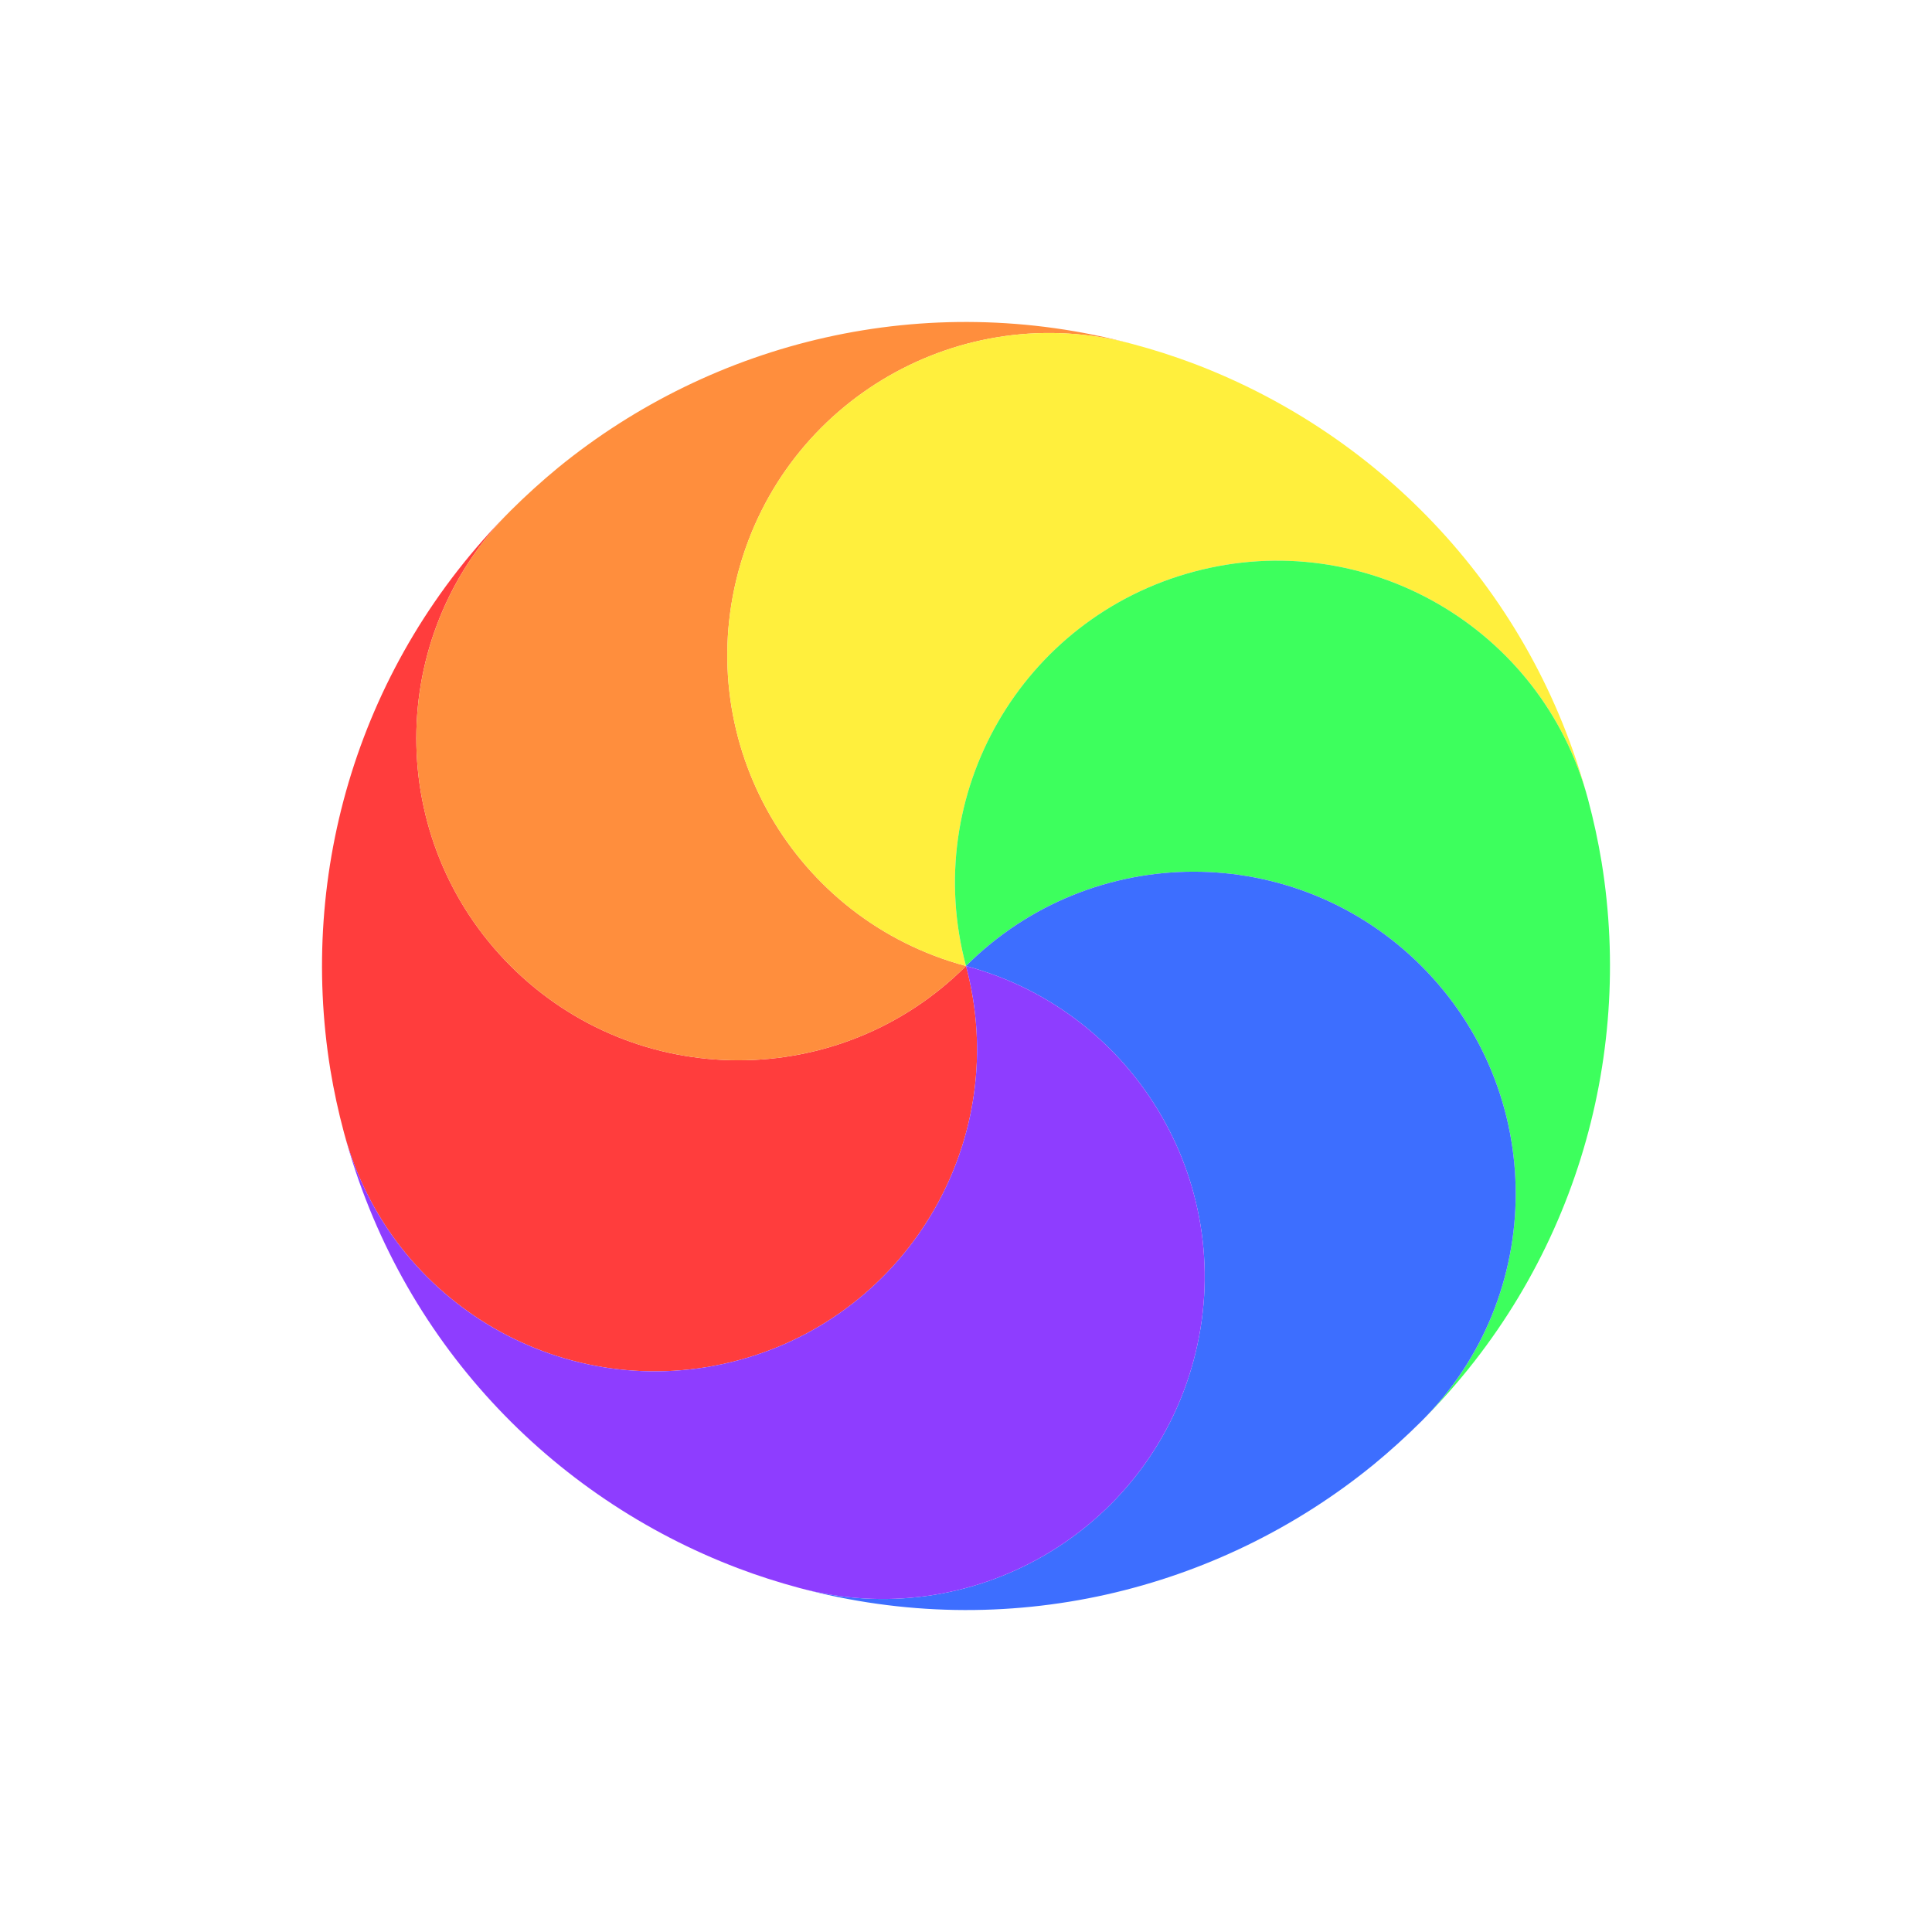 <svg width="24" height="24" viewBox="0 0 24 24" fill="none" xmlns="http://www.w3.org/2000/svg">
<g clip-path="url(#clip0_105_758)">
<g filter="url(#filter0_d_105_758)">
<circle cx="12" cy="12" r="8.5" transform="rotate(-105 12 12)" stroke="white" stroke-linejoin="round"/>
</g>
<path d="M9.171 16.898C7.038 17.47 4.844 16.204 4.273 14.07C4.203 13.81 4.147 13.549 4.104 13.289C3.706 10.837 4.452 8.235 6.343 6.344C4.781 7.906 4.781 10.438 6.343 12C7.905 13.562 10.438 13.562 12 12C12.572 14.133 11.305 16.326 9.171 16.898Z" fill="#FF3D3D"/>
<path d="M6.343 12C4.781 10.439 4.781 7.906 6.343 6.344C6.534 6.154 6.732 5.975 6.936 5.807C8.861 4.237 11.488 3.582 14.071 4.274C11.937 3.702 9.744 4.968 9.172 7.102C8.6 9.236 9.866 11.428 12 12C10.438 13.562 7.905 13.562 6.343 12Z" fill="#FF8E3D"/>
<path d="M9.172 7.102C9.744 4.968 11.937 3.702 14.071 4.274C14.331 4.343 14.585 4.425 14.832 4.518C17.155 5.4 19.035 7.347 19.727 9.929C19.156 7.796 16.962 6.53 14.829 7.102C12.695 7.673 11.428 9.867 12 12C9.866 11.428 8.6 9.235 9.172 7.102Z" fill="#FFEF3D"/>
<path d="M14.829 7.102C16.962 6.53 19.156 7.796 19.727 9.929C19.797 10.19 19.853 10.451 19.896 10.711C20.294 13.163 19.548 15.765 17.657 17.656C19.219 16.094 19.219 13.562 17.657 12C16.095 10.438 13.562 10.438 12 12C11.428 9.866 12.695 7.673 14.829 7.102Z" fill="#3DFF5D"/>
<path d="M17.657 12C19.219 13.562 19.219 16.094 17.657 17.656C17.466 17.846 17.268 18.025 17.064 18.193C15.139 19.764 12.512 20.418 9.929 19.726C12.063 20.298 14.256 19.032 14.828 16.898C15.4 14.764 14.134 12.572 12 12C13.562 10.438 16.095 10.438 17.657 12Z" fill="#3D6EFF"/>
<path d="M14.828 16.898C14.256 19.032 12.063 20.298 9.929 19.726C9.669 19.656 9.415 19.575 9.168 19.481C6.845 18.6 4.965 16.653 4.273 14.07C4.844 16.204 7.037 17.47 9.171 16.898C11.305 16.326 12.572 14.133 12 12C14.134 12.572 15.4 14.764 14.828 16.898Z" fill="#8E3DFF"/>
</g>
<defs>
<filter id="filter0_d_105_758" x="1.998" y="1.998" width="22.005" height="22.005" filterUnits="userSpaceOnUse" color-interpolation-filters="sRGB">
<feFlood flood-opacity="0" result="BackgroundImageFix"/>
<feColorMatrix in="SourceAlpha" type="matrix" values="0 0 0 0 0 0 0 0 0 0 0 0 0 0 0 0 0 0 127 0" result="hardAlpha"/>
<feOffset dx="1" dy="1"/>
<feGaussianBlur stdDeviation="1"/>
<feColorMatrix type="matrix" values="0 0 0 0 0 0 0 0 0 0 0 0 0 0 0 0 0 0 1 0"/>
<feBlend mode="normal" in2="BackgroundImageFix" result="effect1_dropShadow_105_758"/>
<feBlend mode="normal" in="SourceGraphic" in2="effect1_dropShadow_105_758" result="shape"/>
</filter>
<clipPath id="clip0_105_758">
<rect width="24" height="24" fill="white"/>
</clipPath>
</defs>
</svg>
